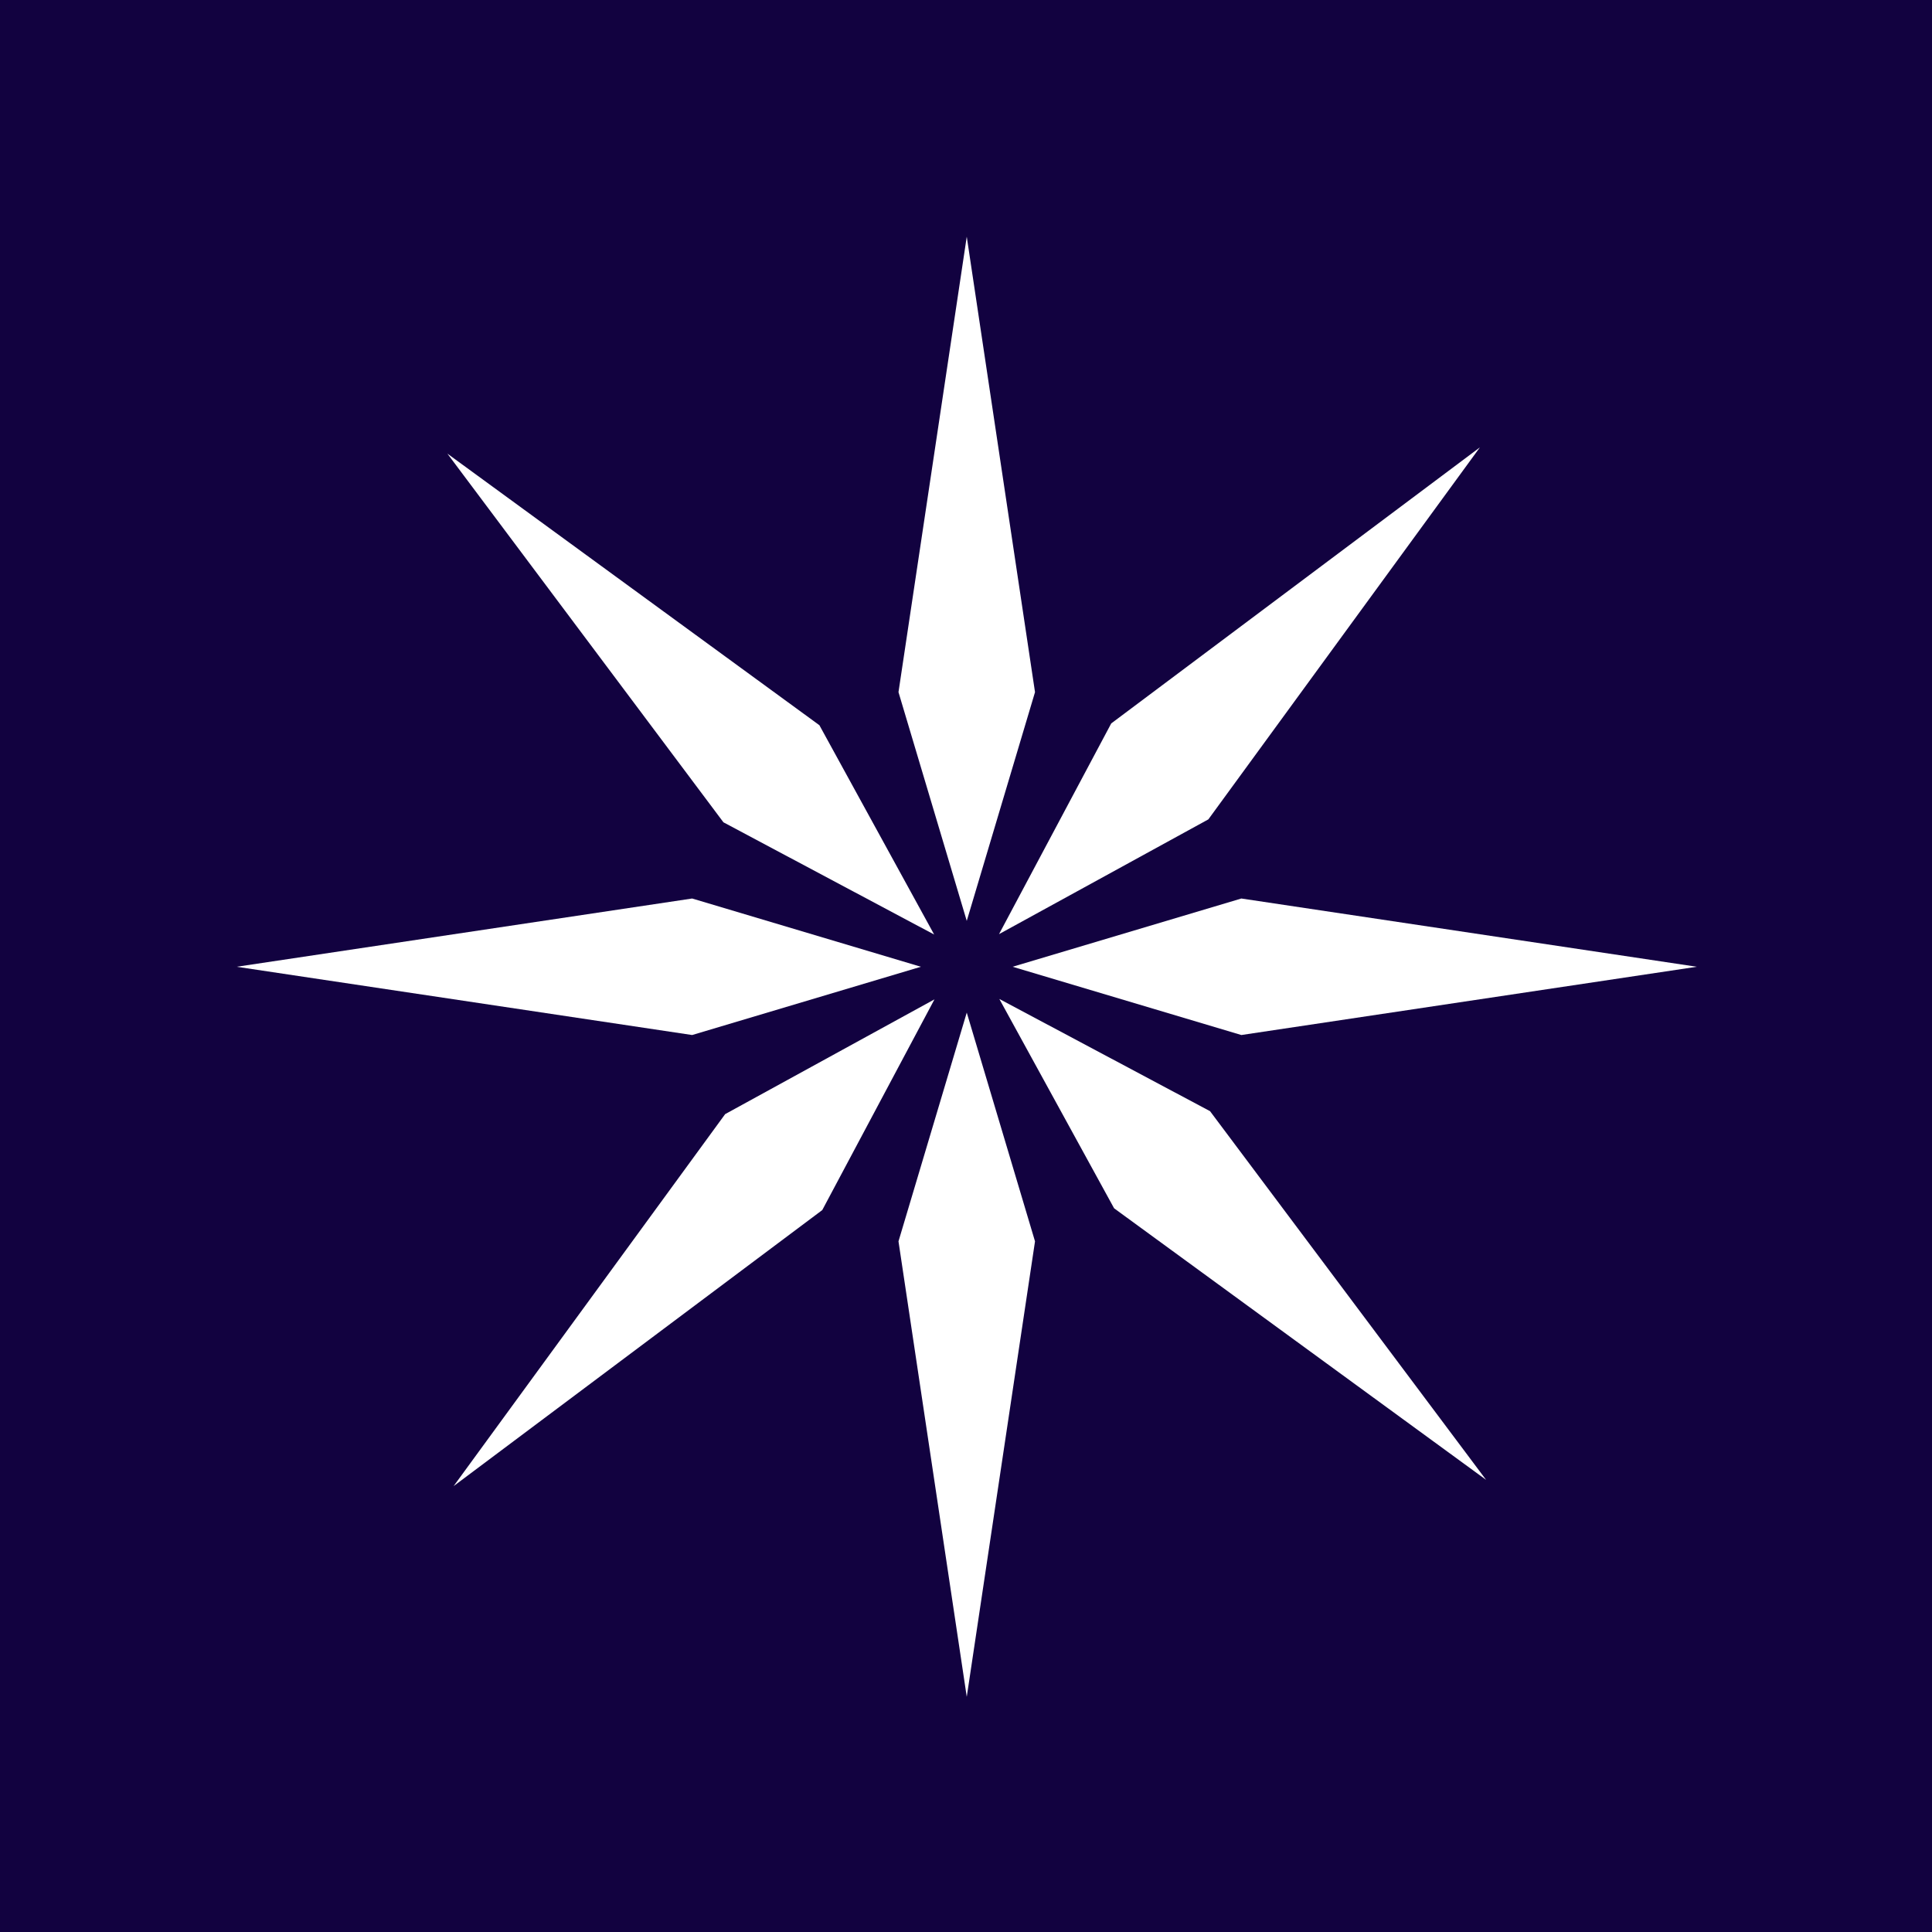 <svg width="200" height="200" viewBox="0 0 200 200" fill="none" xmlns="http://www.w3.org/2000/svg">
<rect x="0" y="0" width="200" height="200" fill="#808080" stroke="none"/>
<g clip-path="url(#clip0_1_2)">
<path d="M200 0H0V200H200V0Z" fill="#120240"/>
<path d="M100.078 24.5L93.011 71.651L100.078 95.331L107.144 71.651L100.078 24.5Z" fill="white"/>
<path d="M100.078 175.655L107.144 128.504L100.078 104.824L93.011 128.504L100.078 175.655Z" fill="white"/>
<path d="M175.655 100.079L128.504 93.013L104.824 100.079L128.504 107.145L175.655 100.079Z" fill="white"/>
<path d="M24.5 100.079L71.651 107.145L95.331 100.079L71.651 93.013L24.5 100.079Z" fill="white"/>
<path d="M153.199 46.312L115.034 74.889L103.419 96.701L125.088 84.822L153.199 46.312Z" fill="white"/>
<path d="M46.956 153.843L85.121 125.266L96.736 103.454L75.067 115.334L46.956 153.843Z" fill="white"/>
<path d="M153.84 153.193L125.263 115.028L103.452 103.413L115.331 125.082L153.84 153.193Z" fill="white"/>
<path d="M46.315 46.962L74.891 85.126L96.703 96.742L84.823 75.073L46.315 46.962Z" fill="white"/>
</g>
<defs>
<clipPath id="clip0_1_2">
<rect width="200" height="200" fill="white"/>
</clipPath>
</defs>
</svg>
